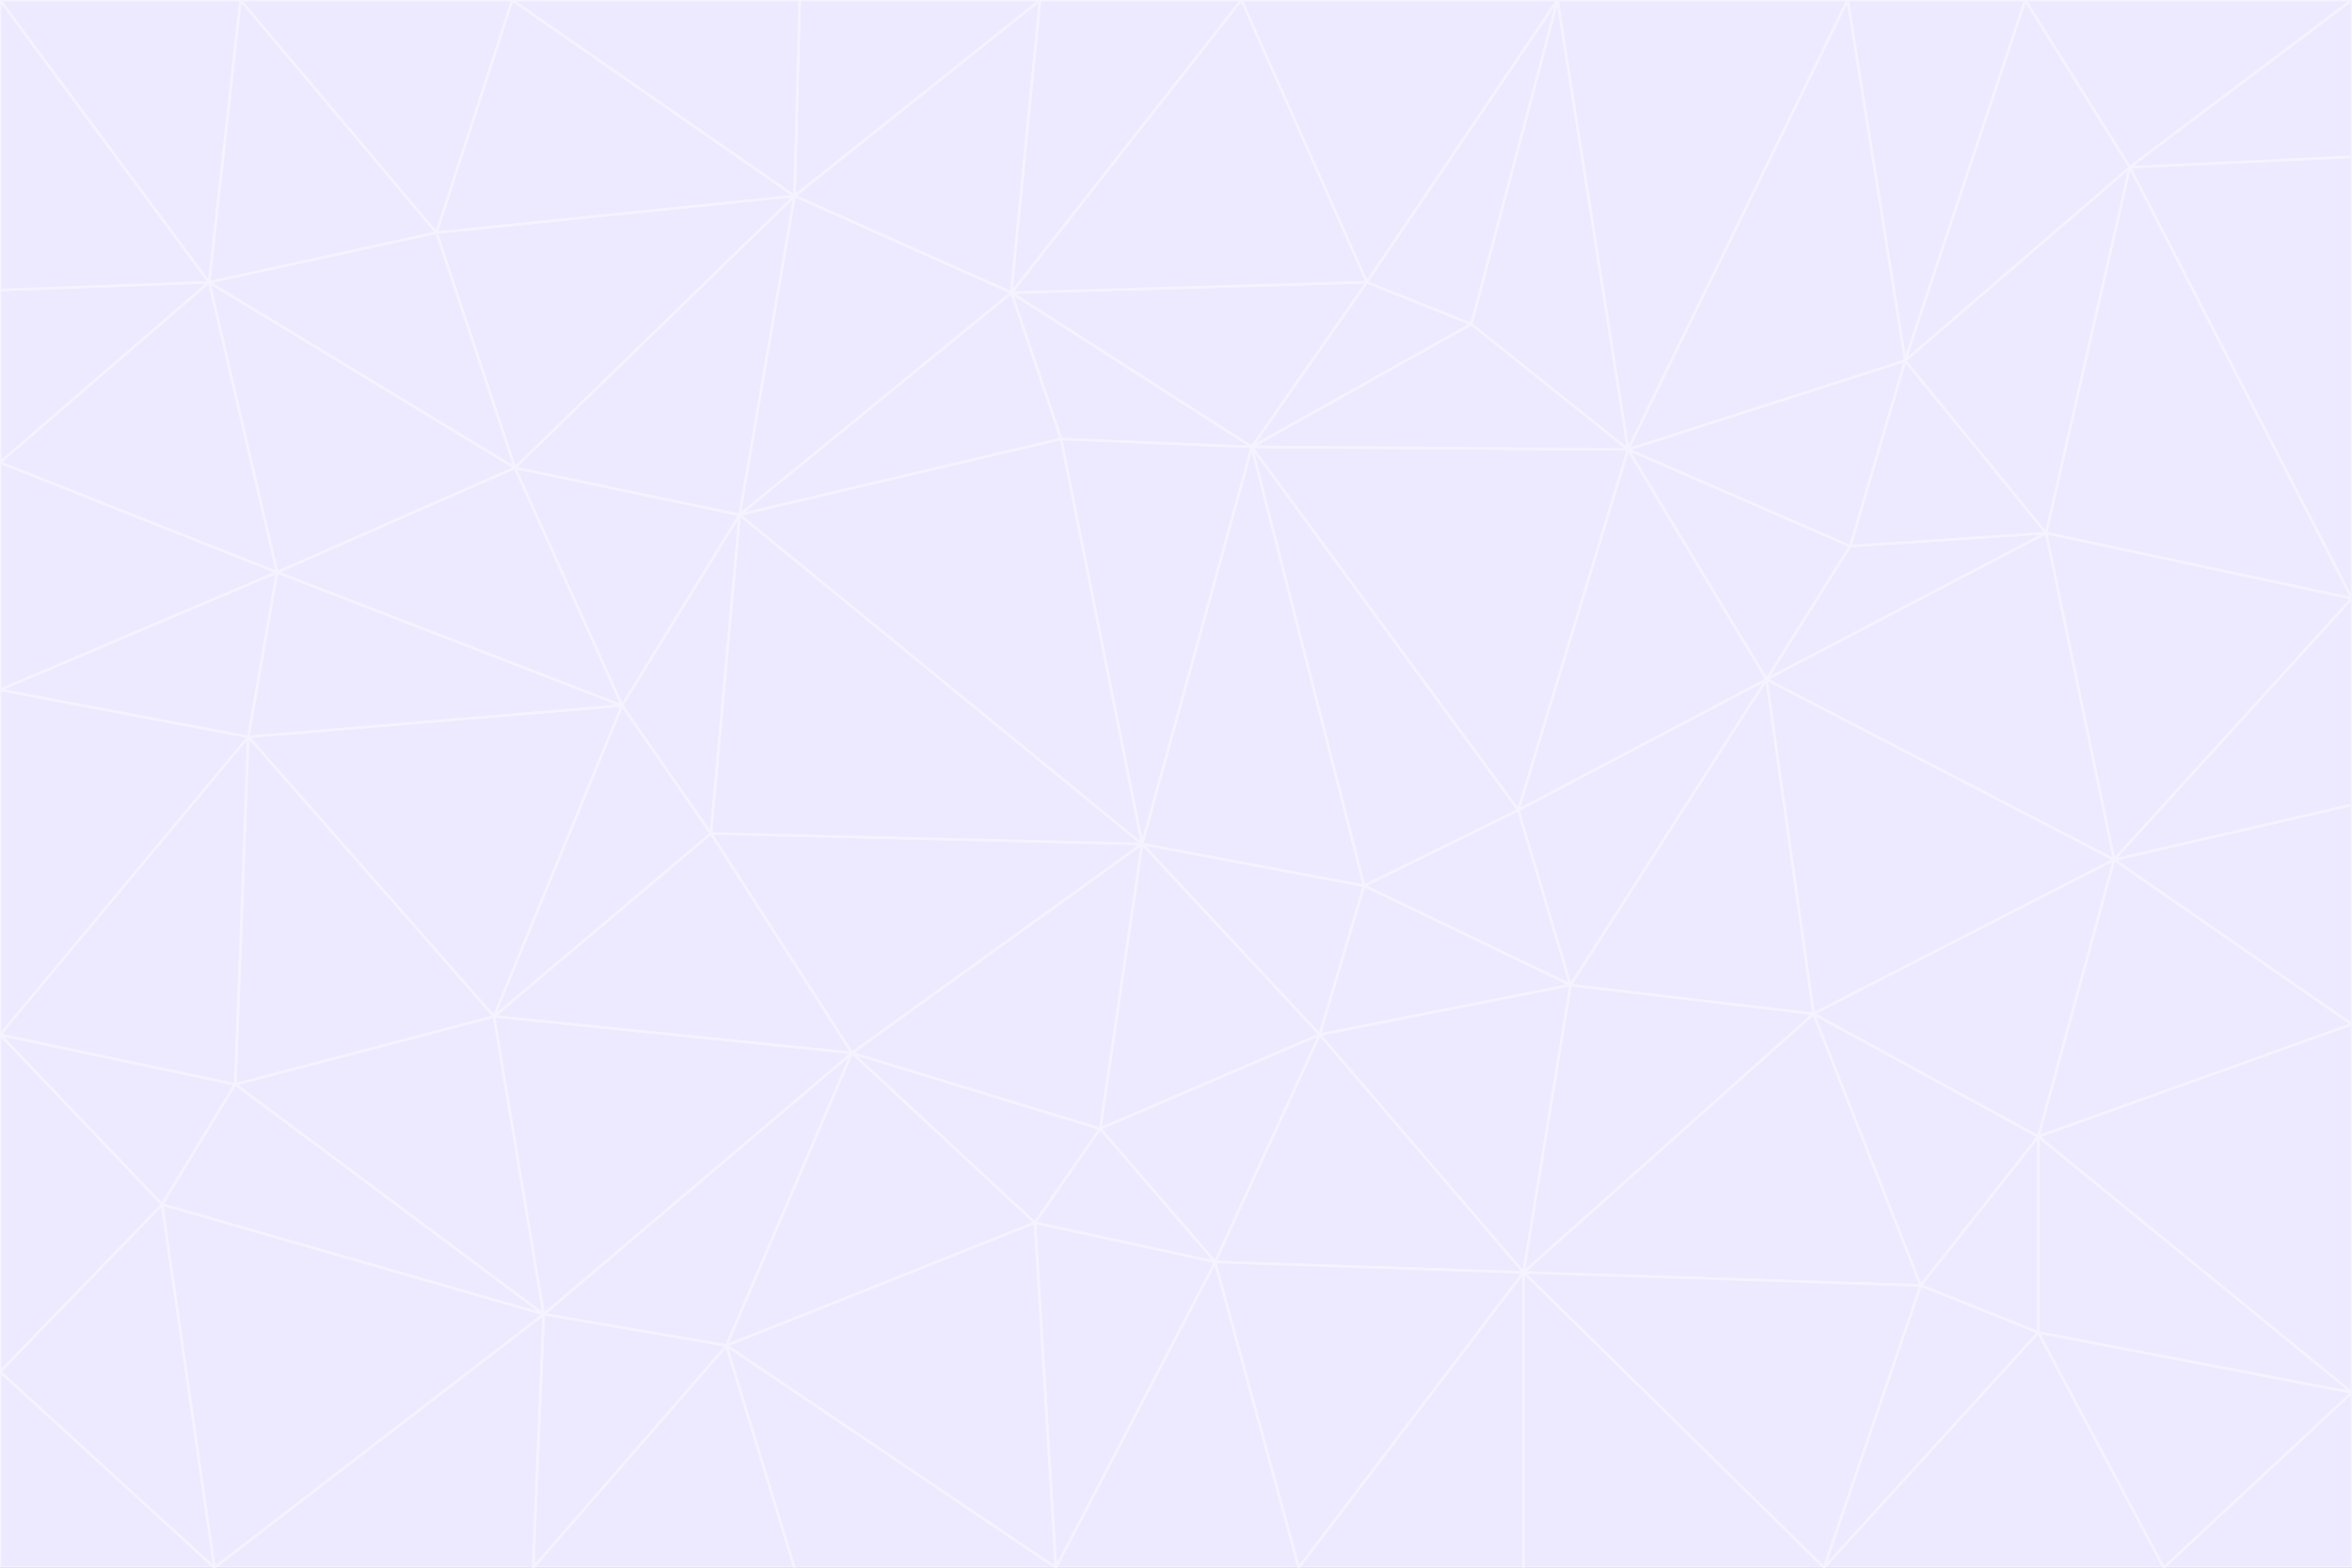 <svg id="visual" viewBox="0 0 900 600" width="900" height="600" xmlns="http://www.w3.org/2000/svg" xmlns:xlink="http://www.w3.org/1999/xlink" version="1.1"><rect x="0" y="0" width="900" height="600" fill="#333333" stroke="none"/><g stroke-width="1" stroke-linejoin="bevel"><path d="M437 323L505 396L522 339Z" fill="#ede9fe" stroke="#f5f3ff"></path><path d="M437 323L421 432L505 396Z" fill="#ede9fe" stroke="#f5f3ff"></path><path d="M601 377L581 310L522 339Z" fill="#ede9fe" stroke="#f5f3ff"></path><path d="M522 339L479 171L437 323Z" fill="#ede9fe" stroke="#f5f3ff"></path><path d="M421 432L465 483L505 396Z" fill="#ede9fe" stroke="#f5f3ff"></path><path d="M505 396L601 377L522 339Z" fill="#ede9fe" stroke="#f5f3ff"></path><path d="M583 487L601 377L505 396Z" fill="#ede9fe" stroke="#f5f3ff"></path><path d="M326 403L396 468L421 432Z" fill="#ede9fe" stroke="#f5f3ff"></path><path d="M421 432L396 468L465 483Z" fill="#ede9fe" stroke="#f5f3ff"></path><path d="M437 323L326 403L421 432Z" fill="#ede9fe" stroke="#f5f3ff"></path><path d="M465 483L583 487L505 396Z" fill="#ede9fe" stroke="#f5f3ff"></path><path d="M581 310L479 171L522 339Z" fill="#ede9fe" stroke="#f5f3ff"></path><path d="M437 323L272 319L326 403Z" fill="#ede9fe" stroke="#f5f3ff"></path><path d="M479 171L406 168L437 323Z" fill="#ede9fe" stroke="#f5f3ff"></path><path d="M283 197L272 319L437 323Z" fill="#ede9fe" stroke="#f5f3ff"></path><path d="M583 487L694 388L601 377Z" fill="#ede9fe" stroke="#f5f3ff"></path><path d="M601 377L676 260L581 310Z" fill="#ede9fe" stroke="#f5f3ff"></path><path d="M581 310L623 172L479 171Z" fill="#ede9fe" stroke="#f5f3ff"></path><path d="M694 388L676 260L601 377Z" fill="#ede9fe" stroke="#f5f3ff"></path><path d="M676 260L623 172L581 310Z" fill="#ede9fe" stroke="#f5f3ff"></path><path d="M479 171L387 112L406 168Z" fill="#ede9fe" stroke="#f5f3ff"></path><path d="M404 600L497 600L465 483Z" fill="#ede9fe" stroke="#f5f3ff"></path><path d="M465 483L497 600L583 487Z" fill="#ede9fe" stroke="#f5f3ff"></path><path d="M583 487L735 492L694 388Z" fill="#ede9fe" stroke="#f5f3ff"></path><path d="M404 600L465 483L396 468Z" fill="#ede9fe" stroke="#f5f3ff"></path><path d="M623 172L563 124L479 171Z" fill="#ede9fe" stroke="#f5f3ff"></path><path d="M387 112L283 197L406 168Z" fill="#ede9fe" stroke="#f5f3ff"></path><path d="M406 168L283 197L437 323Z" fill="#ede9fe" stroke="#f5f3ff"></path><path d="M283 197L238 270L272 319Z" fill="#ede9fe" stroke="#f5f3ff"></path><path d="M208 503L278 515L326 403Z" fill="#ede9fe" stroke="#f5f3ff"></path><path d="M563 124L523 108L479 171Z" fill="#ede9fe" stroke="#f5f3ff"></path><path d="M189 389L326 403L272 319Z" fill="#ede9fe" stroke="#f5f3ff"></path><path d="M326 403L278 515L396 468Z" fill="#ede9fe" stroke="#f5f3ff"></path><path d="M278 515L404 600L396 468Z" fill="#ede9fe" stroke="#f5f3ff"></path><path d="M523 108L387 112L479 171Z" fill="#ede9fe" stroke="#f5f3ff"></path><path d="M497 600L583 600L583 487Z" fill="#ede9fe" stroke="#f5f3ff"></path><path d="M676 260L708 209L623 172Z" fill="#ede9fe" stroke="#f5f3ff"></path><path d="M623 172L596 0L563 124Z" fill="#ede9fe" stroke="#f5f3ff"></path><path d="M783 204L708 209L676 260Z" fill="#ede9fe" stroke="#f5f3ff"></path><path d="M238 270L189 389L272 319Z" fill="#ede9fe" stroke="#f5f3ff"></path><path d="M698 600L735 492L583 487Z" fill="#ede9fe" stroke="#f5f3ff"></path><path d="M694 388L809 329L676 260Z" fill="#ede9fe" stroke="#f5f3ff"></path><path d="M204 600L304 600L278 515Z" fill="#ede9fe" stroke="#f5f3ff"></path><path d="M278 515L304 600L404 600Z" fill="#ede9fe" stroke="#f5f3ff"></path><path d="M189 389L208 503L326 403Z" fill="#ede9fe" stroke="#f5f3ff"></path><path d="M735 492L780 435L694 388Z" fill="#ede9fe" stroke="#f5f3ff"></path><path d="M398 0L304 75L387 112Z" fill="#ede9fe" stroke="#f5f3ff"></path><path d="M387 112L304 75L283 197Z" fill="#ede9fe" stroke="#f5f3ff"></path><path d="M283 197L197 179L238 270Z" fill="#ede9fe" stroke="#f5f3ff"></path><path d="M238 270L95 282L189 389Z" fill="#ede9fe" stroke="#f5f3ff"></path><path d="M304 75L197 179L283 197Z" fill="#ede9fe" stroke="#f5f3ff"></path><path d="M583 600L698 600L583 487Z" fill="#ede9fe" stroke="#f5f3ff"></path><path d="M735 492L780 510L780 435Z" fill="#ede9fe" stroke="#f5f3ff"></path><path d="M783 204L729 138L708 209Z" fill="#ede9fe" stroke="#f5f3ff"></path><path d="M708 209L729 138L623 172Z" fill="#ede9fe" stroke="#f5f3ff"></path><path d="M596 0L475 0L523 108Z" fill="#ede9fe" stroke="#f5f3ff"></path><path d="M523 108L475 0L387 112Z" fill="#ede9fe" stroke="#f5f3ff"></path><path d="M780 435L809 329L694 388Z" fill="#ede9fe" stroke="#f5f3ff"></path><path d="M698 600L780 510L735 492Z" fill="#ede9fe" stroke="#f5f3ff"></path><path d="M780 435L900 392L809 329Z" fill="#ede9fe" stroke="#f5f3ff"></path><path d="M809 329L783 204L676 260Z" fill="#ede9fe" stroke="#f5f3ff"></path><path d="M596 0L523 108L563 124Z" fill="#ede9fe" stroke="#f5f3ff"></path><path d="M475 0L398 0L387 112Z" fill="#ede9fe" stroke="#f5f3ff"></path><path d="M208 503L204 600L278 515Z" fill="#ede9fe" stroke="#f5f3ff"></path><path d="M82 600L204 600L208 503Z" fill="#ede9fe" stroke="#f5f3ff"></path><path d="M707 0L596 0L623 172Z" fill="#ede9fe" stroke="#f5f3ff"></path><path d="M106 219L95 282L238 270Z" fill="#ede9fe" stroke="#f5f3ff"></path><path d="M189 389L90 415L208 503Z" fill="#ede9fe" stroke="#f5f3ff"></path><path d="M95 282L90 415L189 389Z" fill="#ede9fe" stroke="#f5f3ff"></path><path d="M197 179L106 219L238 270Z" fill="#ede9fe" stroke="#f5f3ff"></path><path d="M80 108L106 219L197 179Z" fill="#ede9fe" stroke="#f5f3ff"></path><path d="M167 89L197 179L304 75Z" fill="#ede9fe" stroke="#f5f3ff"></path><path d="M398 0L306 0L304 75Z" fill="#ede9fe" stroke="#f5f3ff"></path><path d="M196 0L167 89L304 75Z" fill="#ede9fe" stroke="#f5f3ff"></path><path d="M775 0L707 0L729 138Z" fill="#ede9fe" stroke="#f5f3ff"></path><path d="M729 138L707 0L623 172Z" fill="#ede9fe" stroke="#f5f3ff"></path><path d="M0 396L62 461L90 415Z" fill="#ede9fe" stroke="#f5f3ff"></path><path d="M90 415L62 461L208 503Z" fill="#ede9fe" stroke="#f5f3ff"></path><path d="M0 396L90 415L95 282Z" fill="#ede9fe" stroke="#f5f3ff"></path><path d="M900 533L900 392L780 435Z" fill="#ede9fe" stroke="#f5f3ff"></path><path d="M809 329L900 229L783 204Z" fill="#ede9fe" stroke="#f5f3ff"></path><path d="M783 204L815 64L729 138Z" fill="#ede9fe" stroke="#f5f3ff"></path><path d="M900 533L780 435L780 510Z" fill="#ede9fe" stroke="#f5f3ff"></path><path d="M900 392L900 308L809 329Z" fill="#ede9fe" stroke="#f5f3ff"></path><path d="M698 600L828 600L780 510Z" fill="#ede9fe" stroke="#f5f3ff"></path><path d="M900 308L900 229L809 329Z" fill="#ede9fe" stroke="#f5f3ff"></path><path d="M900 229L815 64L783 204Z" fill="#ede9fe" stroke="#f5f3ff"></path><path d="M306 0L196 0L304 75Z" fill="#ede9fe" stroke="#f5f3ff"></path><path d="M167 89L80 108L197 179Z" fill="#ede9fe" stroke="#f5f3ff"></path><path d="M828 600L900 533L780 510Z" fill="#ede9fe" stroke="#f5f3ff"></path><path d="M62 461L82 600L208 503Z" fill="#ede9fe" stroke="#f5f3ff"></path><path d="M815 64L775 0L729 138Z" fill="#ede9fe" stroke="#f5f3ff"></path><path d="M92 0L80 108L167 89Z" fill="#ede9fe" stroke="#f5f3ff"></path><path d="M0 264L0 396L95 282Z" fill="#ede9fe" stroke="#f5f3ff"></path><path d="M0 264L95 282L106 219Z" fill="#ede9fe" stroke="#f5f3ff"></path><path d="M62 461L0 525L82 600Z" fill="#ede9fe" stroke="#f5f3ff"></path><path d="M0 177L0 264L106 219Z" fill="#ede9fe" stroke="#f5f3ff"></path><path d="M828 600L900 600L900 533Z" fill="#ede9fe" stroke="#f5f3ff"></path><path d="M0 396L0 525L62 461Z" fill="#ede9fe" stroke="#f5f3ff"></path><path d="M0 111L0 177L80 108Z" fill="#ede9fe" stroke="#f5f3ff"></path><path d="M80 108L0 177L106 219Z" fill="#ede9fe" stroke="#f5f3ff"></path><path d="M900 229L900 60L815 64Z" fill="#ede9fe" stroke="#f5f3ff"></path><path d="M815 64L900 0L775 0Z" fill="#ede9fe" stroke="#f5f3ff"></path><path d="M196 0L92 0L167 89Z" fill="#ede9fe" stroke="#f5f3ff"></path><path d="M0 525L0 600L82 600Z" fill="#ede9fe" stroke="#f5f3ff"></path><path d="M0 0L0 111L80 108Z" fill="#ede9fe" stroke="#f5f3ff"></path><path d="M900 60L900 0L815 64Z" fill="#ede9fe" stroke="#f5f3ff"></path><path d="M92 0L0 0L80 108Z" fill="#ede9fe" stroke="#f5f3ff"></path></g></svg>